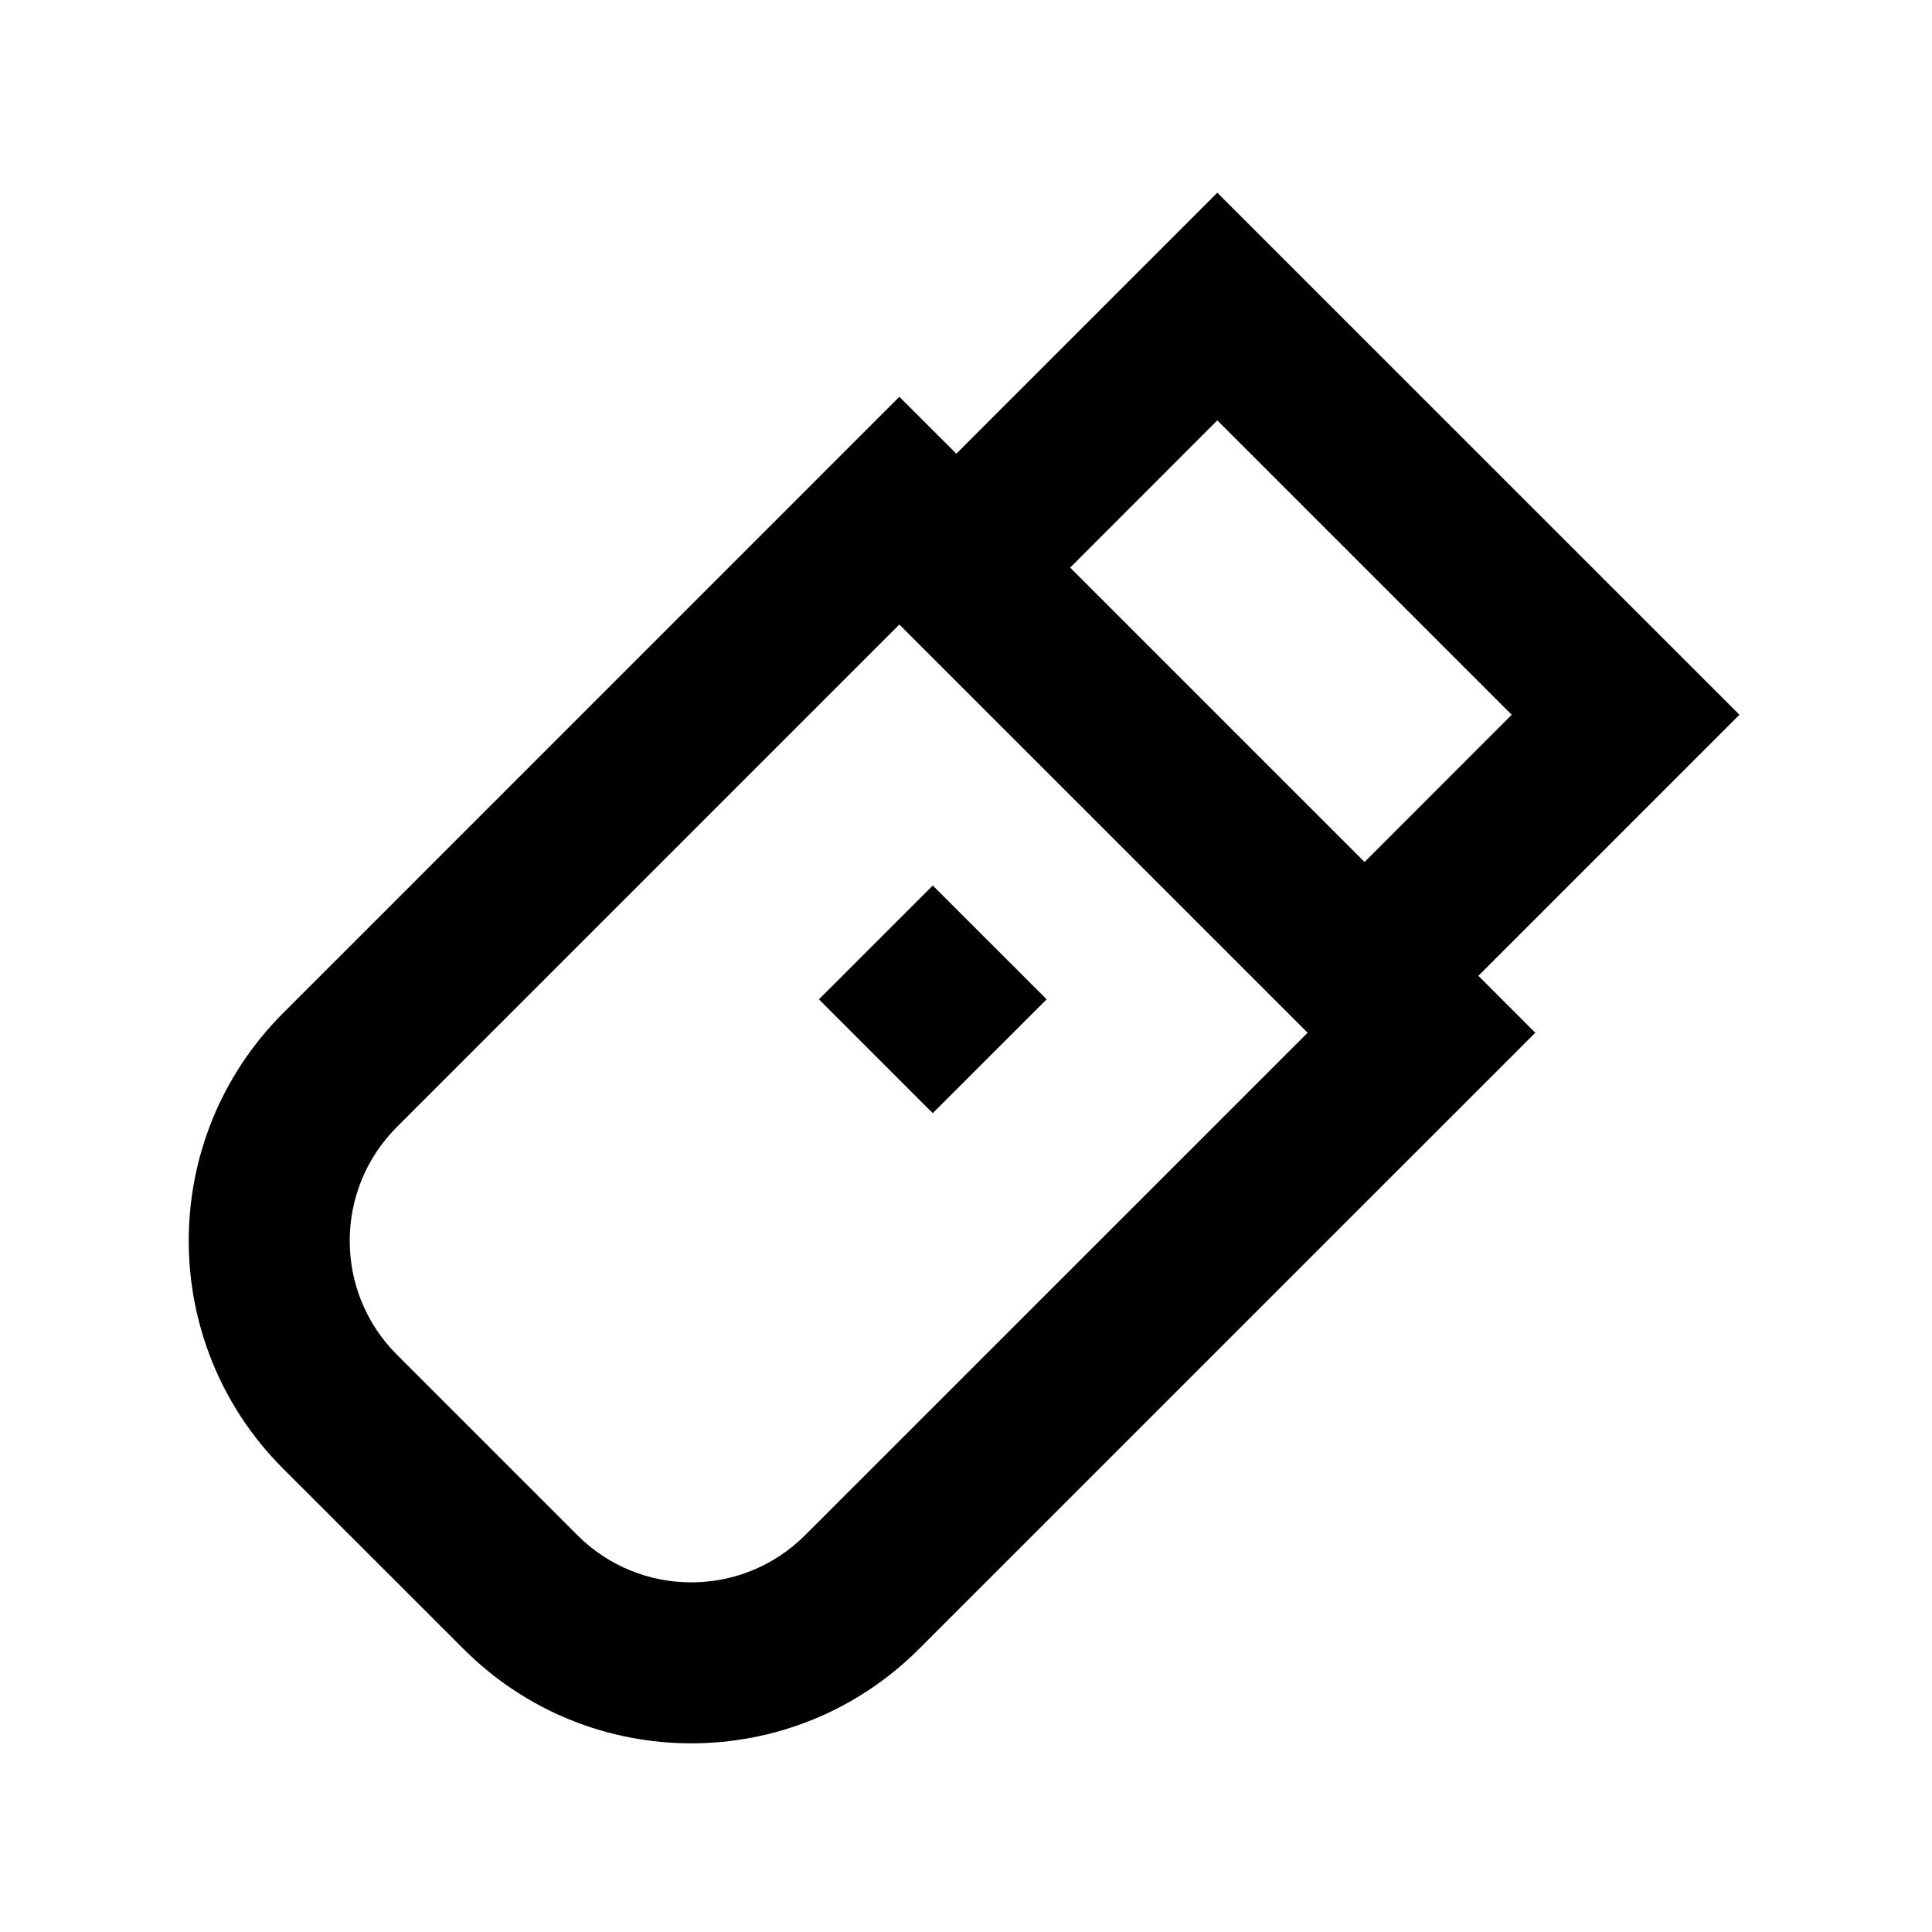 <svg xmlns="http://www.w3.org/2000/svg" width="24" height="24" viewBox="0 0 24 24" fill="none"><rect width="24" height="24" fill="none"/>
<path d="M11.587 13.828L10.173 12.414L11.587 11L13.002 12.414L11.587 13.828Z" fill="#000000"/>
<path d="M18.365 12.122L19.072 12.829L11.415 20.485C9.853 22.047 7.321 22.047 5.759 20.485L3.516 18.243C1.954 16.681 1.954 14.148 3.516 12.586L11.172 4.929L11.88 5.636L15.122 2.394L21.608 8.879L18.365 12.122ZM4.93 14C4.149 14.781 4.149 16.047 4.93 16.828L7.173 19.071C7.954 19.852 9.22 19.852 10.001 19.071L16.244 12.829L11.172 7.758L4.93 14ZM13.294 7.051L16.951 10.708L18.779 8.879L15.122 5.222L13.294 7.051Z" fill="#000000"/>
</svg>
